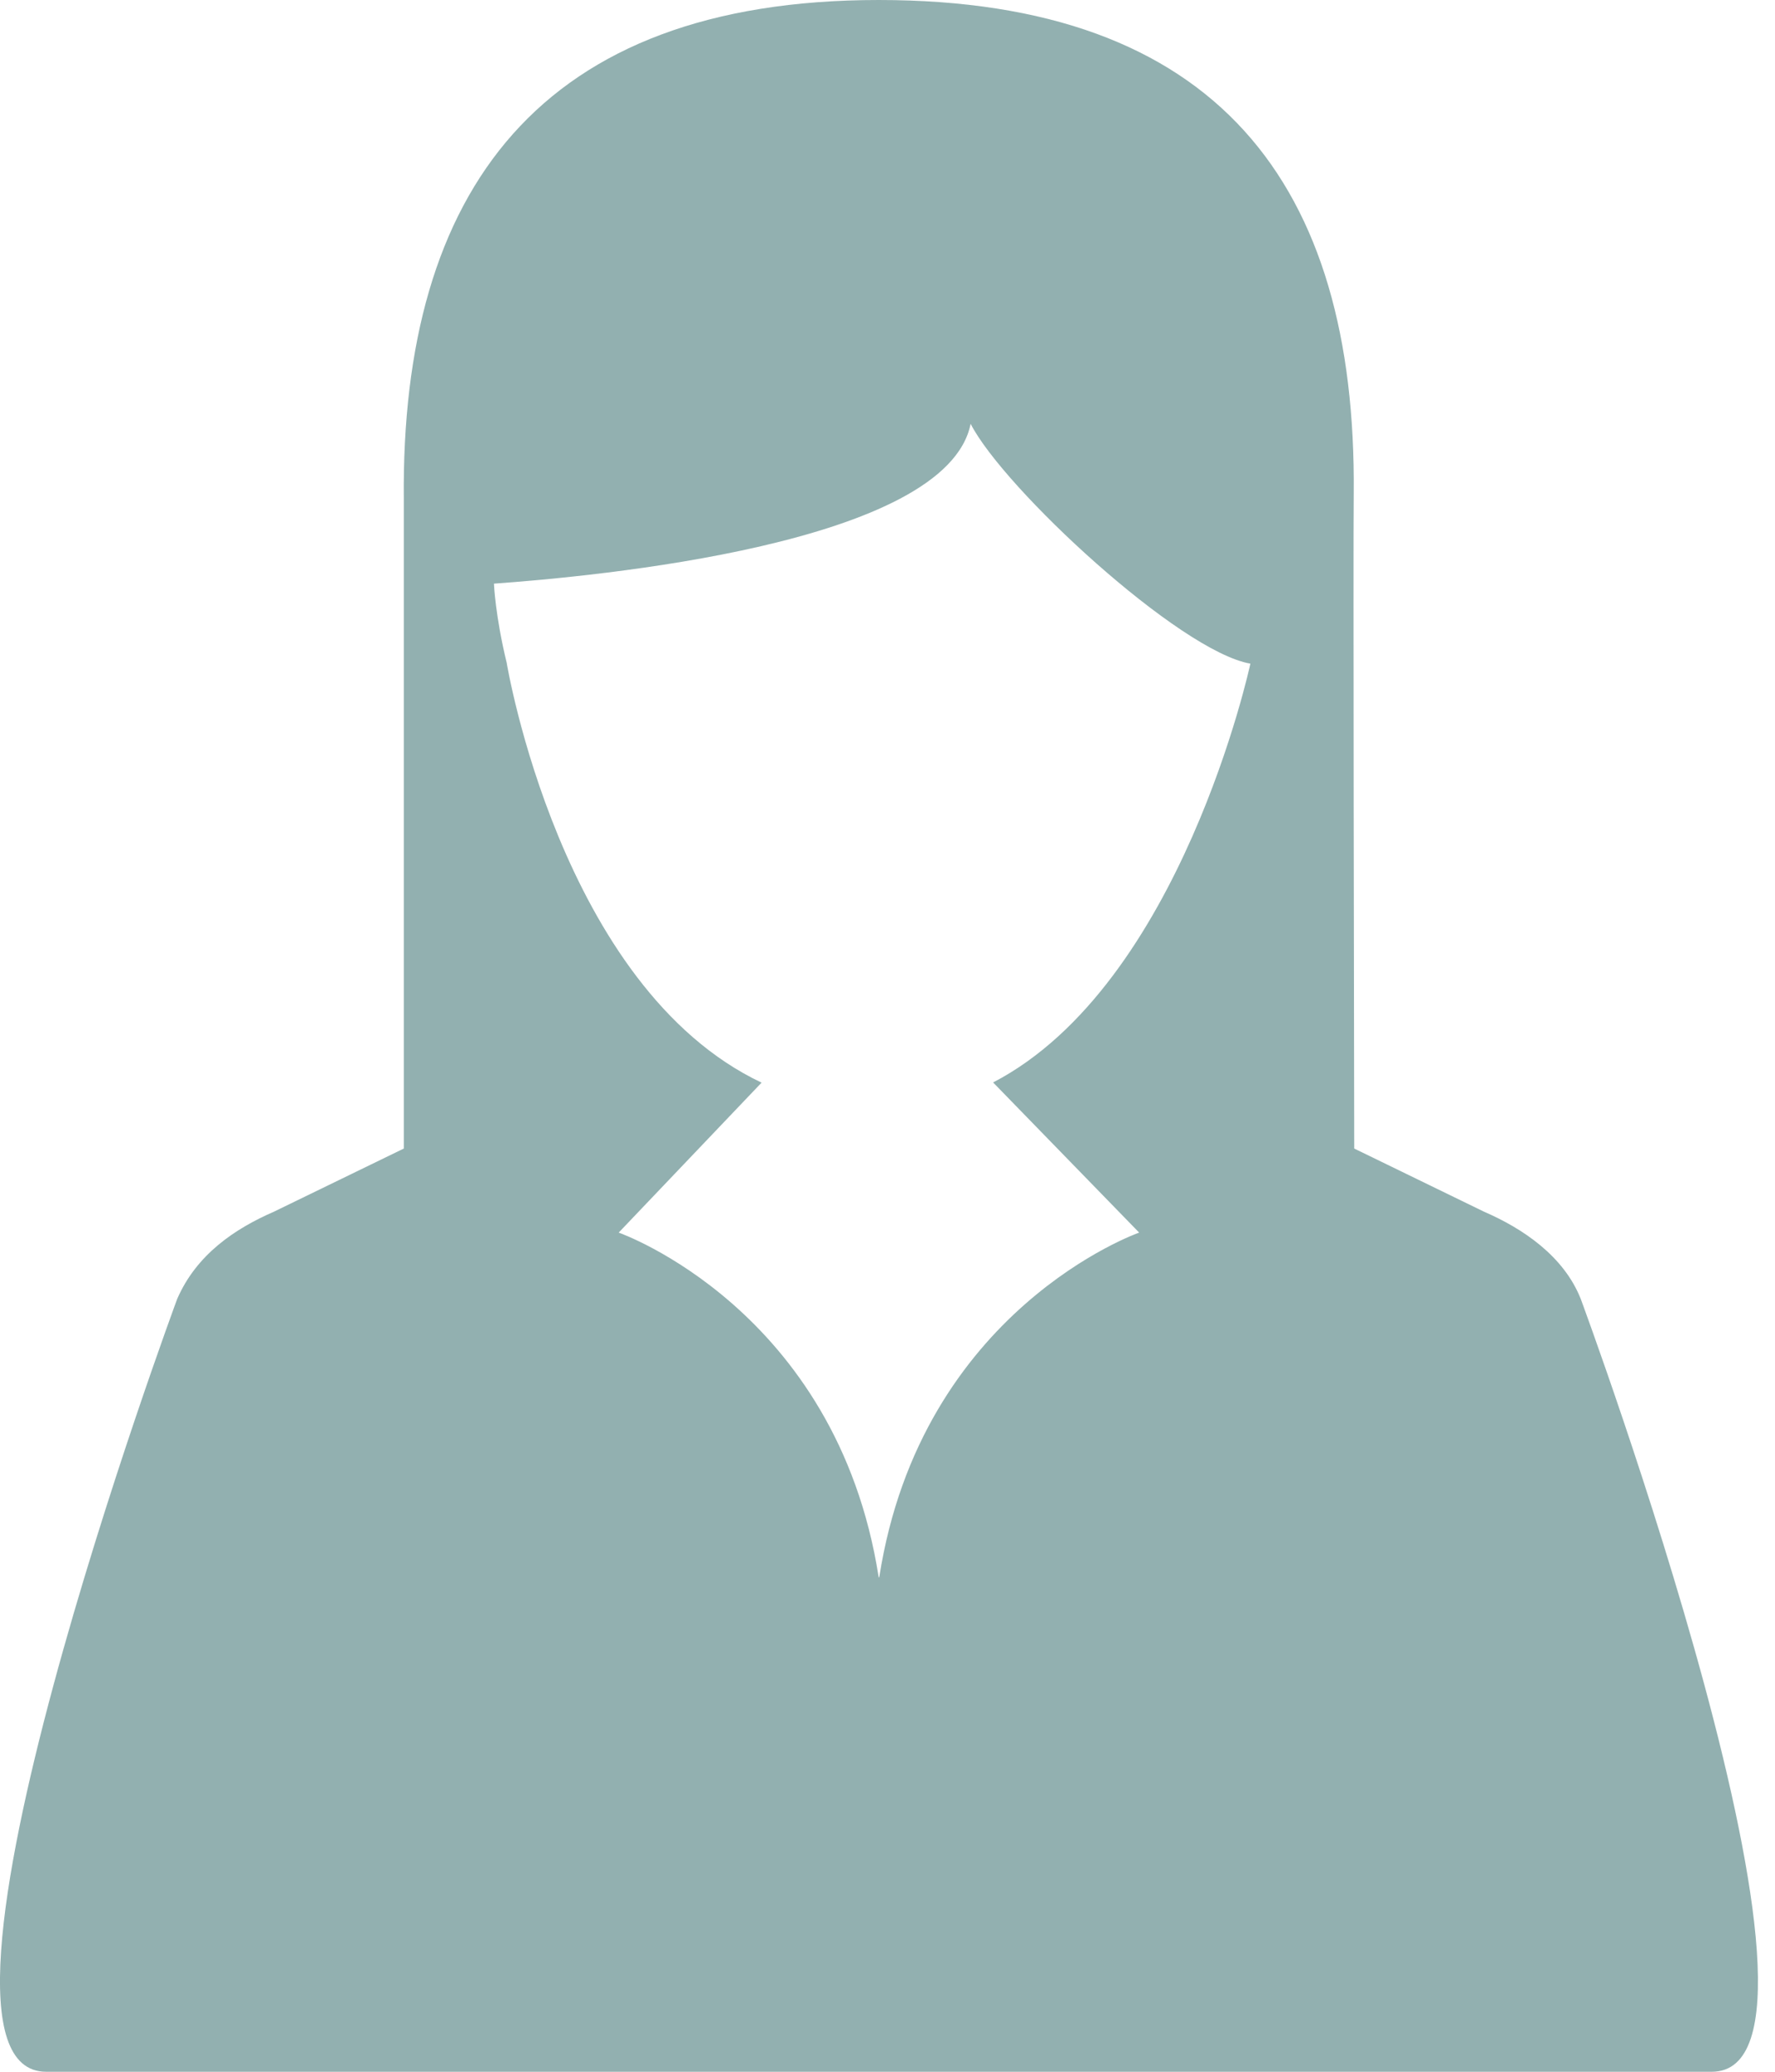 <?xml version="1.0" encoding="UTF-8"?>
<svg width="18px" height="21px" viewBox="0 0 18 21" version="1.1" xmlns="http://www.w3.org/2000/svg" xmlns:xlink="http://www.w3.org/1999/xlink">
    <!-- Generator: Sketch 49 (51002) - http://www.bohemiancoding.com/sketch -->
    <title>female</title>
    <desc>Created with Sketch.</desc>
    <defs></defs>
    <g id="Page-1" stroke="none" stroke-width="1" fill="none" fill-rule="evenodd">
        <g id="landing-page" transform="translate(-1121, -3841)" fill="#92B0B0" fill-rule="nonzero">
            <g id="Get-Started" transform="translate(235, 3714)">
                <g id="gender" transform="translate(695, 81)">
                    <g id="female" transform="translate(161, 31)">
                        <path d="M45.049,27.282 L43.733,26.642 C43.731,25.621 43.722,20.536 43.728,20.001 C43.757,16.872 42.347,15 38.911,15 C35.475,15 34.064,16.931 34.095,20.06 L34.095,26.642 L32.778,27.282 C32.383,27.454 31.994,27.714 31.797,28.166 C31.797,28.166 28.893,36 30.468,36 L47.359,36 C48.934,36 46.03,28.166 46.03,28.166 C45.858,27.732 45.444,27.453 45.049,27.282 Z M41.552,27.494 C41.552,27.494 39.342,28.267 38.917,30.984 C38.915,30.991 38.911,30.991 38.91,30.984 C38.484,28.267 36.274,27.494 36.274,27.494 L37.723,25.974 C35.681,25.007 35.138,21.717 35.138,21.717 C35.022,21.241 35.009,20.916 35.009,20.916 C36.031,20.842 39.599,20.518 39.843,19.296 C40.179,19.952 41.96,21.602 42.68,21.727 C42.68,21.727 41.981,24.98 40.071,25.972 L41.552,27.494 Z"></path>
                    </g>
                </g>
            </g>
        </g>
    </g>
</svg>